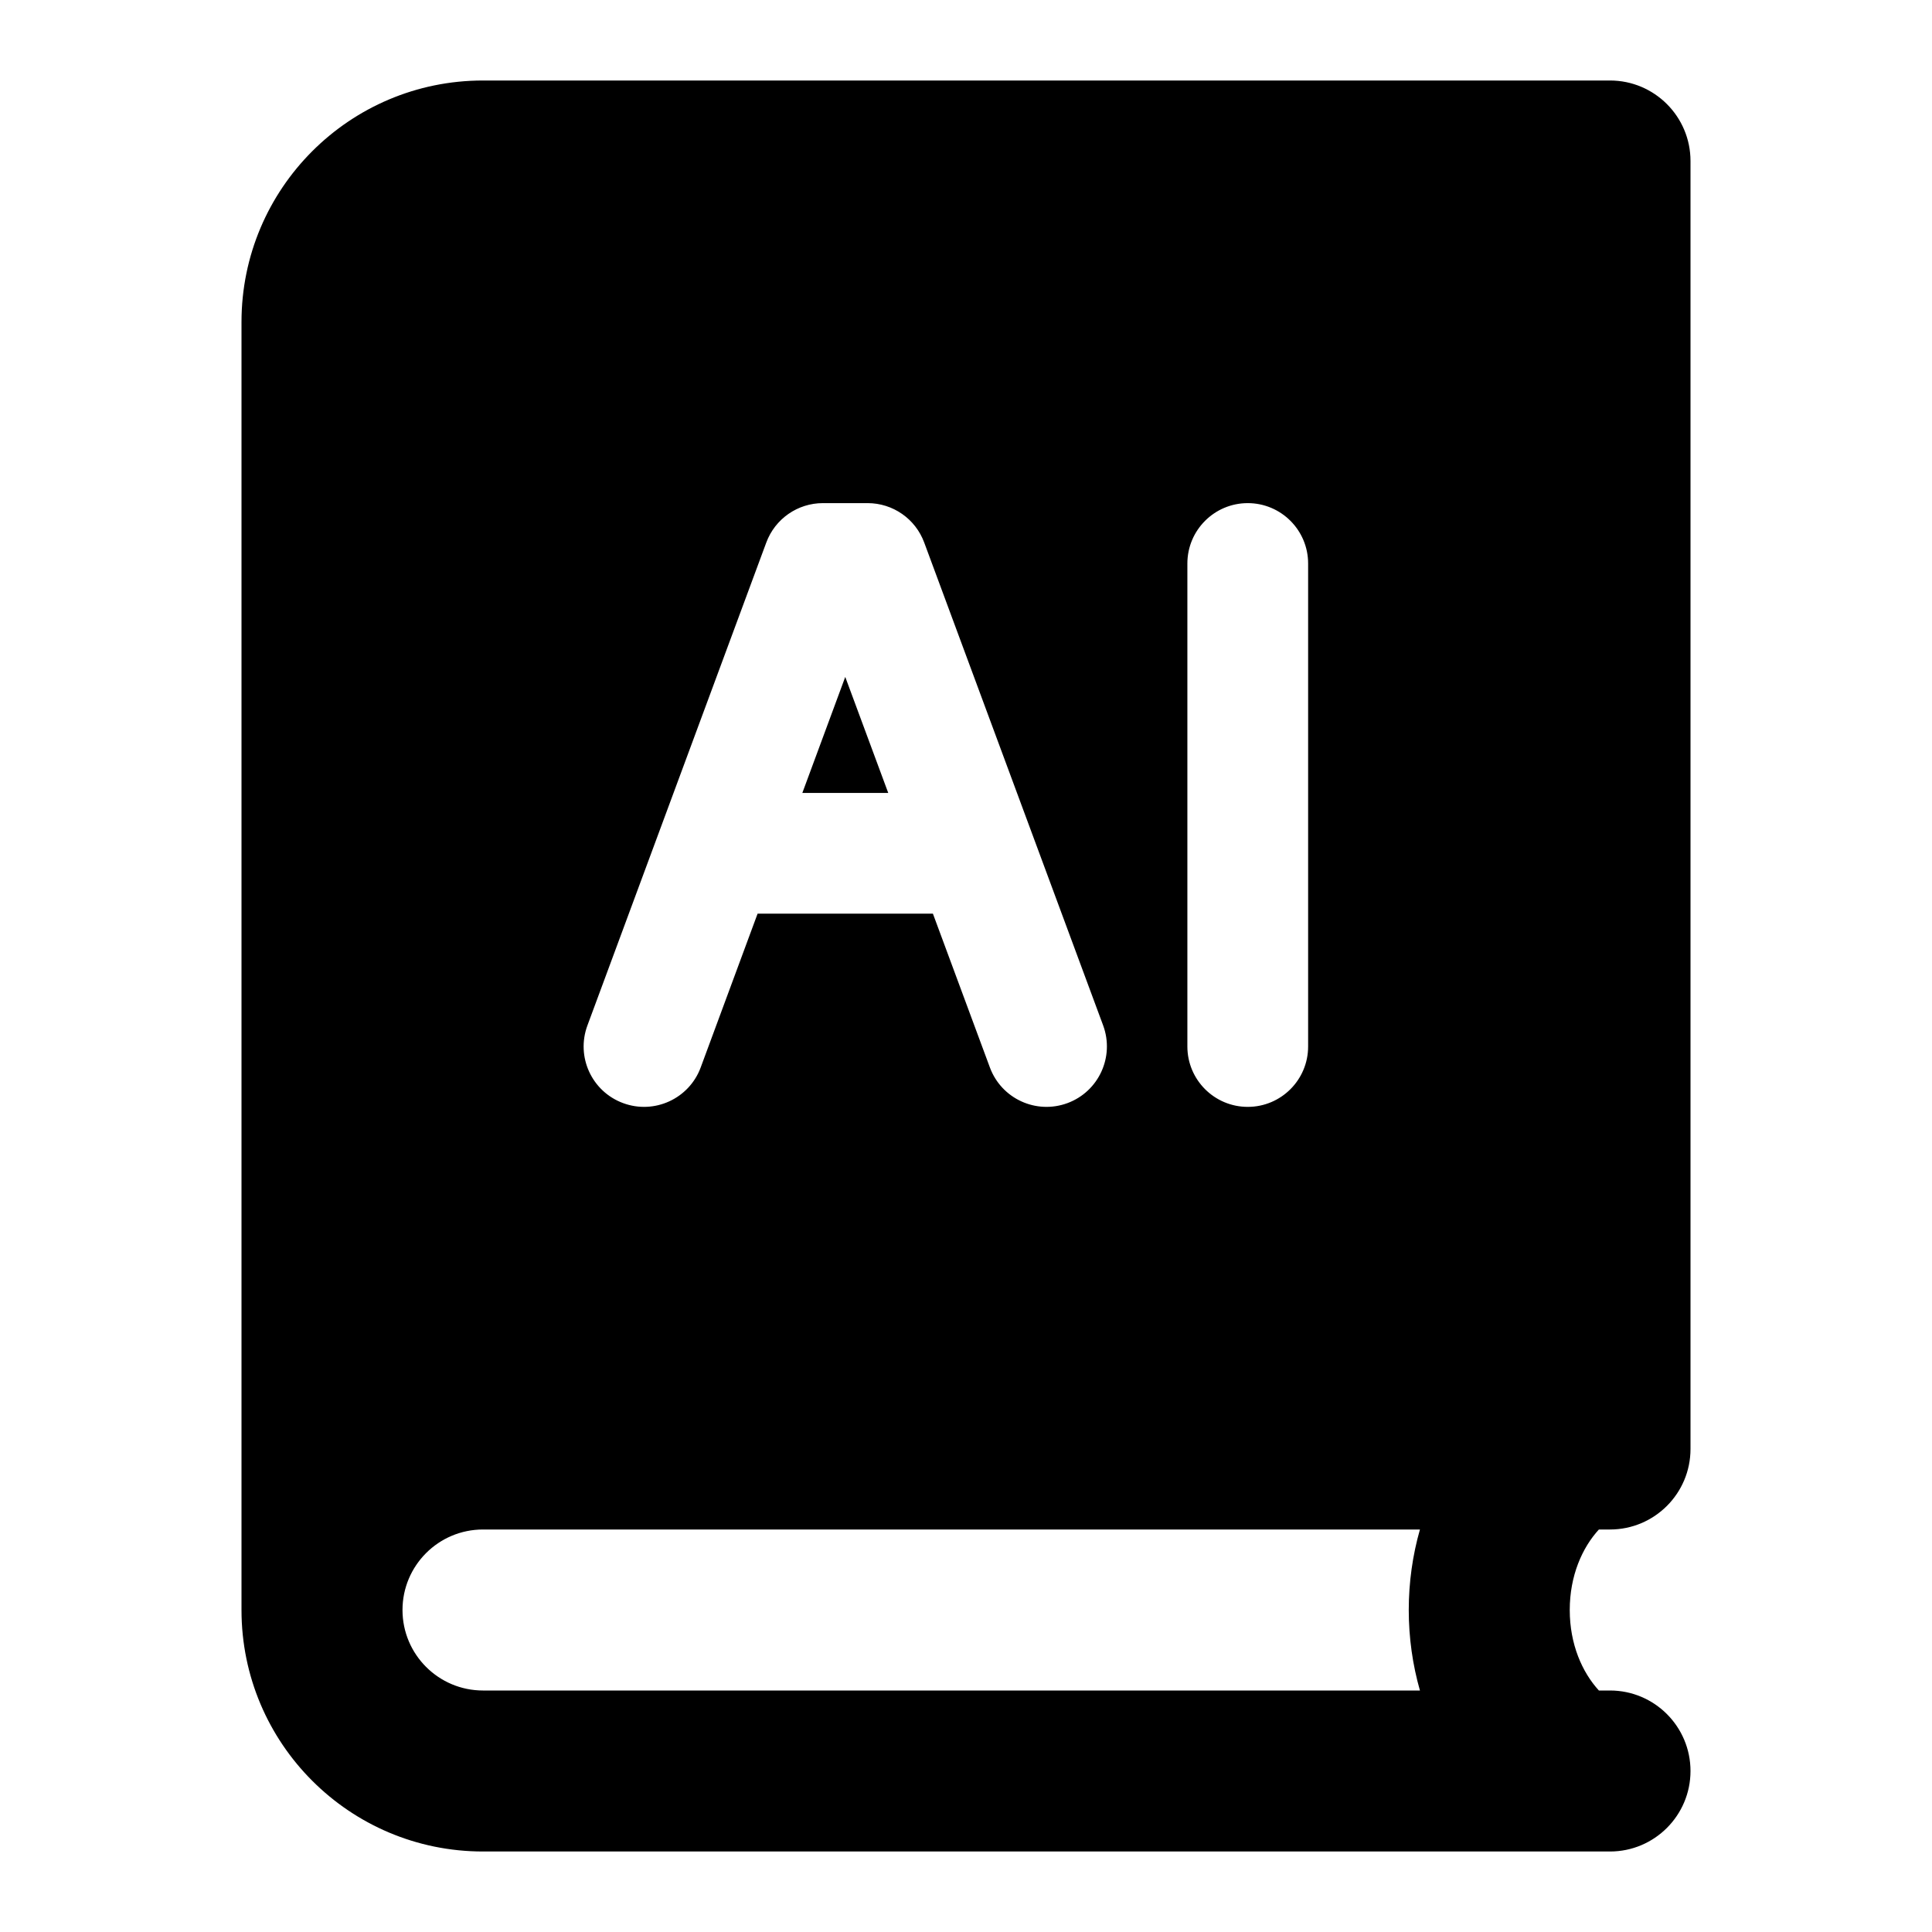 <svg width="24" height="24" viewBox="0 0 24 24" xmlns="http://www.w3.org/2000/svg">
    <path fill-rule="evenodd" clip-rule="evenodd" d="M3 4C3 2.343 4.343 1 6 1H20C20.552 1 21 1.448 21 2V18C21 18.552 20.552 19 20 19H19.862C19.654 19.227 19.5 19.575 19.5 20C19.5 20.425 19.654 20.773 19.862 21H20C20.552 21 21 21.448 21 22C21 22.552 20.552 23 20 23H19.514C19.504 23 19.494 23 19.485 23H6C4.343 23 3 21.657 3 20V4ZM6 19H17.639C17.548 19.319 17.5 19.656 17.5 20C17.5 20.344 17.548 20.681 17.639 21H6C5.448 21 5 20.552 5 20C5 19.448 5.448 19 6 19ZM10.222 6.25C9.909 6.25 9.628 6.445 9.519 6.74L7.297 12.739C7.153 13.128 7.351 13.559 7.74 13.703C8.128 13.847 8.56 13.649 8.704 13.261L9.411 11.35H11.589L12.297 13.261C12.441 13.649 12.872 13.847 13.261 13.703C13.649 13.559 13.847 13.128 13.704 12.739L11.481 6.74C11.372 6.445 11.092 6.25 10.778 6.25H10.222ZM11.034 9.85H9.967L10.5 8.409L11.034 9.85ZM16.25 7C16.25 6.586 15.914 6.25 15.5 6.25C15.086 6.25 14.75 6.586 14.75 7V13C14.75 13.414 15.086 13.75 15.5 13.75C15.914 13.75 16.25 13.414 16.25 13V7Z"/>
</svg>
